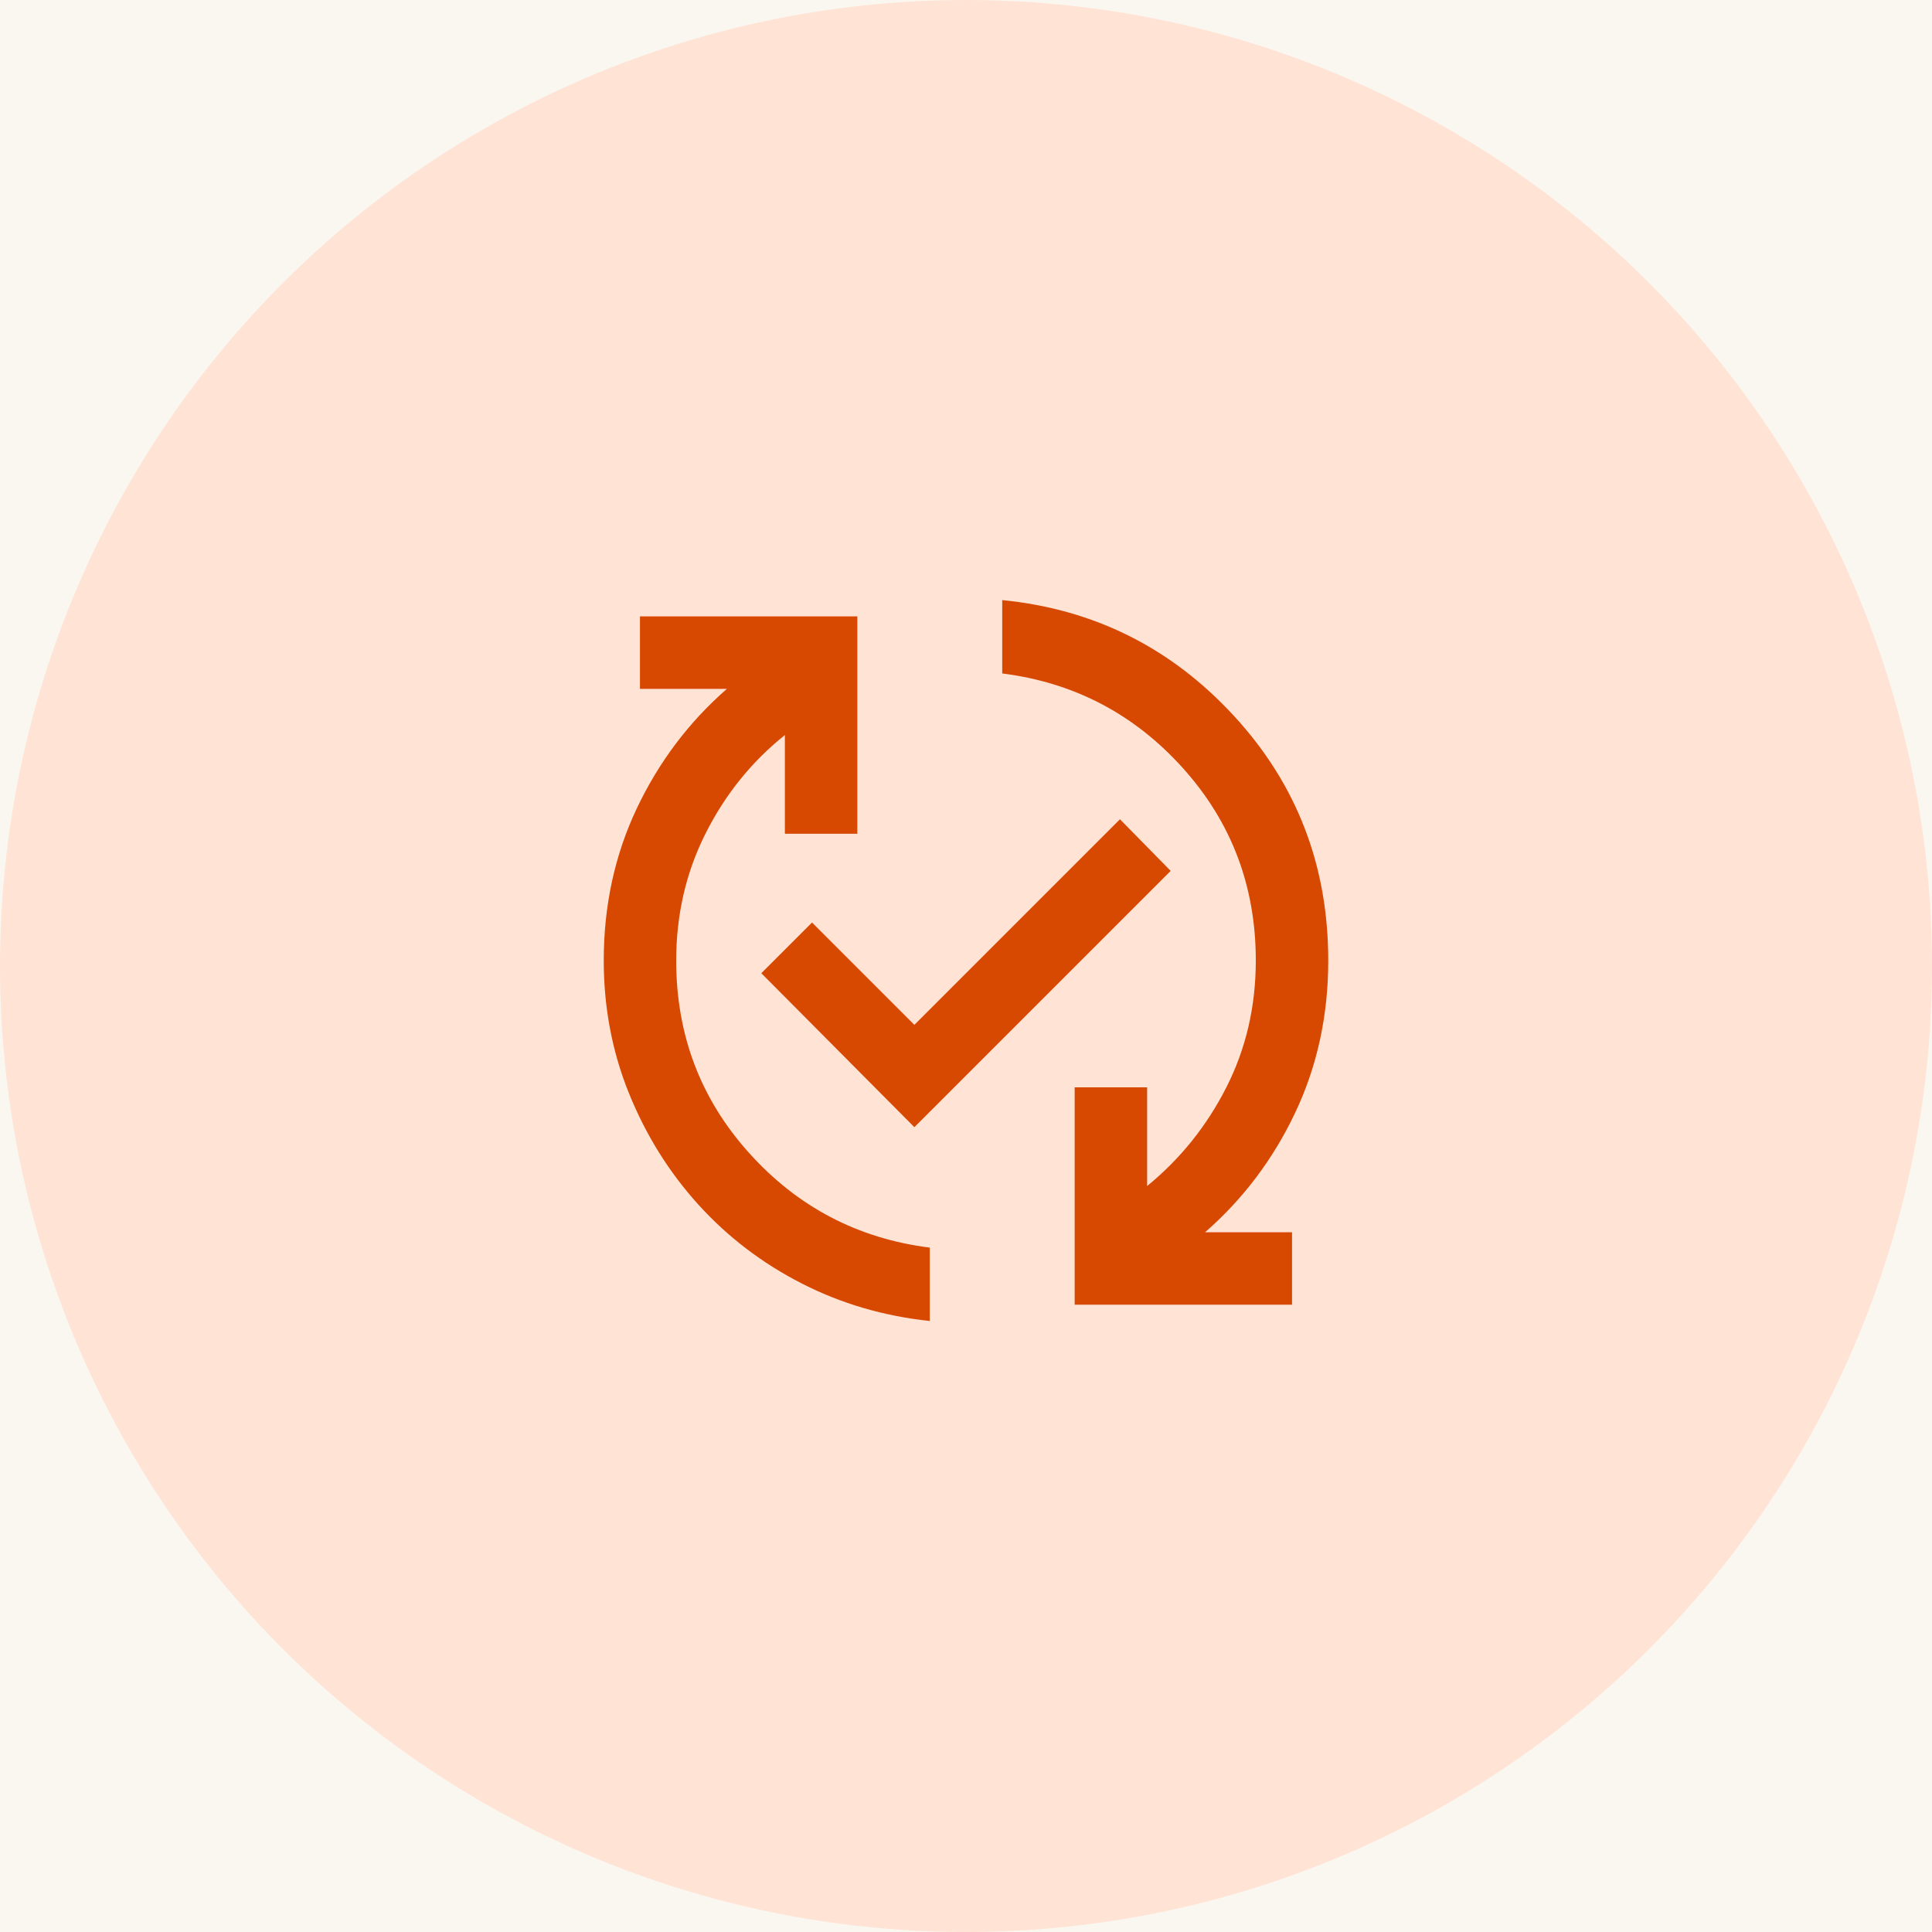 <svg width="160" height="160" viewBox="0 0 160 160" fill="none" xmlns="http://www.w3.org/2000/svg">
<rect width="160" height="160" fill="#DCDCDC"/>
<path d="M-1386 -4398C-1386 -4508.46 -1296.46 -4598 -1186 -4598H7221C7331.46 -4598 7421 -4508.46 7421 -4398V3273C7421 3383.46 7331.46 3473 7221 3473H-1186C-1296.46 3473 -1386 3383.46 -1386 3273V-4398Z" fill="white" fill-opacity="0.3"/>
<path d="M-1186 -4597H7221V-4599H-1186V-4597ZM7420 -4398V3273H7422V-4398H7420ZM7221 3472H-1186V3474H7221V3472ZM-1385 3273V-4398H-1387V3273H-1385ZM-1186 3472C-1295.9 3472 -1385 3382.9 -1385 3273H-1387C-1387 3384.01 -1297.01 3474 -1186 3474V3472ZM7420 3273C7420 3382.9 7330.9 3472 7221 3472V3474C7332.01 3474 7422 3384.01 7422 3273H7420ZM7221 -4597C7330.91 -4597 7420 -4507.9 7420 -4398H7422C7422 -4509.01 7332.01 -4599 7221 -4599V-4597ZM-1186 -4599C-1297.01 -4599 -1387 -4509.01 -1387 -4398H-1385C-1385 -4507.9 -1295.9 -4597 -1186 -4597V-4599Z" fill="black" fill-opacity="0.1"/>
<g clip-path="url(#clip0_1_3)">
<rect width="1920" height="6178" transform="translate(-880 -4156)" fill="#FAF7F1"/>
<circle cx="80" cy="80" r="80" fill="#FFE3D5"/>
<mask id="mask0_1_3" style="mask-type:alpha" maskUnits="userSpaceOnUse" x="44" y="43" width="72" height="73">
<rect x="44" y="43.548" width="72" height="72" fill="#D9D9D9"/>
</mask>
<g mask="url(#mask0_1_3)">
<path d="M77 109.398C73.2 108.998 69.662 107.961 66.388 106.286C63.112 104.611 60.263 102.436 57.837 99.761C55.413 97.086 53.5 94.023 52.1 90.573C50.7 87.123 50 83.448 50 79.548C50 74.998 50.913 70.798 52.737 66.948C54.562 63.098 57.05 59.798 60.2 57.048H53V51.048H71V69.048H65V60.873C62.25 63.073 60.062 65.786 58.438 69.011C56.812 72.236 56 75.748 56 79.548C56 85.698 58.013 91.011 62.038 95.486C66.062 99.961 71.05 102.573 77 103.323V109.398ZM75.725 93.348L63.05 80.598L67.25 76.398L75.725 84.873L92.75 67.848L96.95 72.123L75.725 93.348ZM89 108.048V90.048H95V98.223C97.75 95.973 99.938 93.248 101.562 90.048C103.188 86.848 104 83.348 104 79.548C104 73.398 101.987 68.086 97.963 63.611C93.938 59.136 88.95 56.523 83 55.773V49.698C90.6 50.448 97 53.648 102.2 59.298C107.4 64.948 110 71.698 110 79.548C110 84.098 109.087 88.298 107.262 92.148C105.438 95.998 102.95 99.298 99.8 102.048H107V108.048H89Z" fill="#D74800"/>
</g>
</g>
<defs>
<clipPath id="clip0_1_3">
<rect width="1920" height="6178" fill="white" transform="translate(-880 -4156)"/>
</clipPath>
</defs>
</svg>
